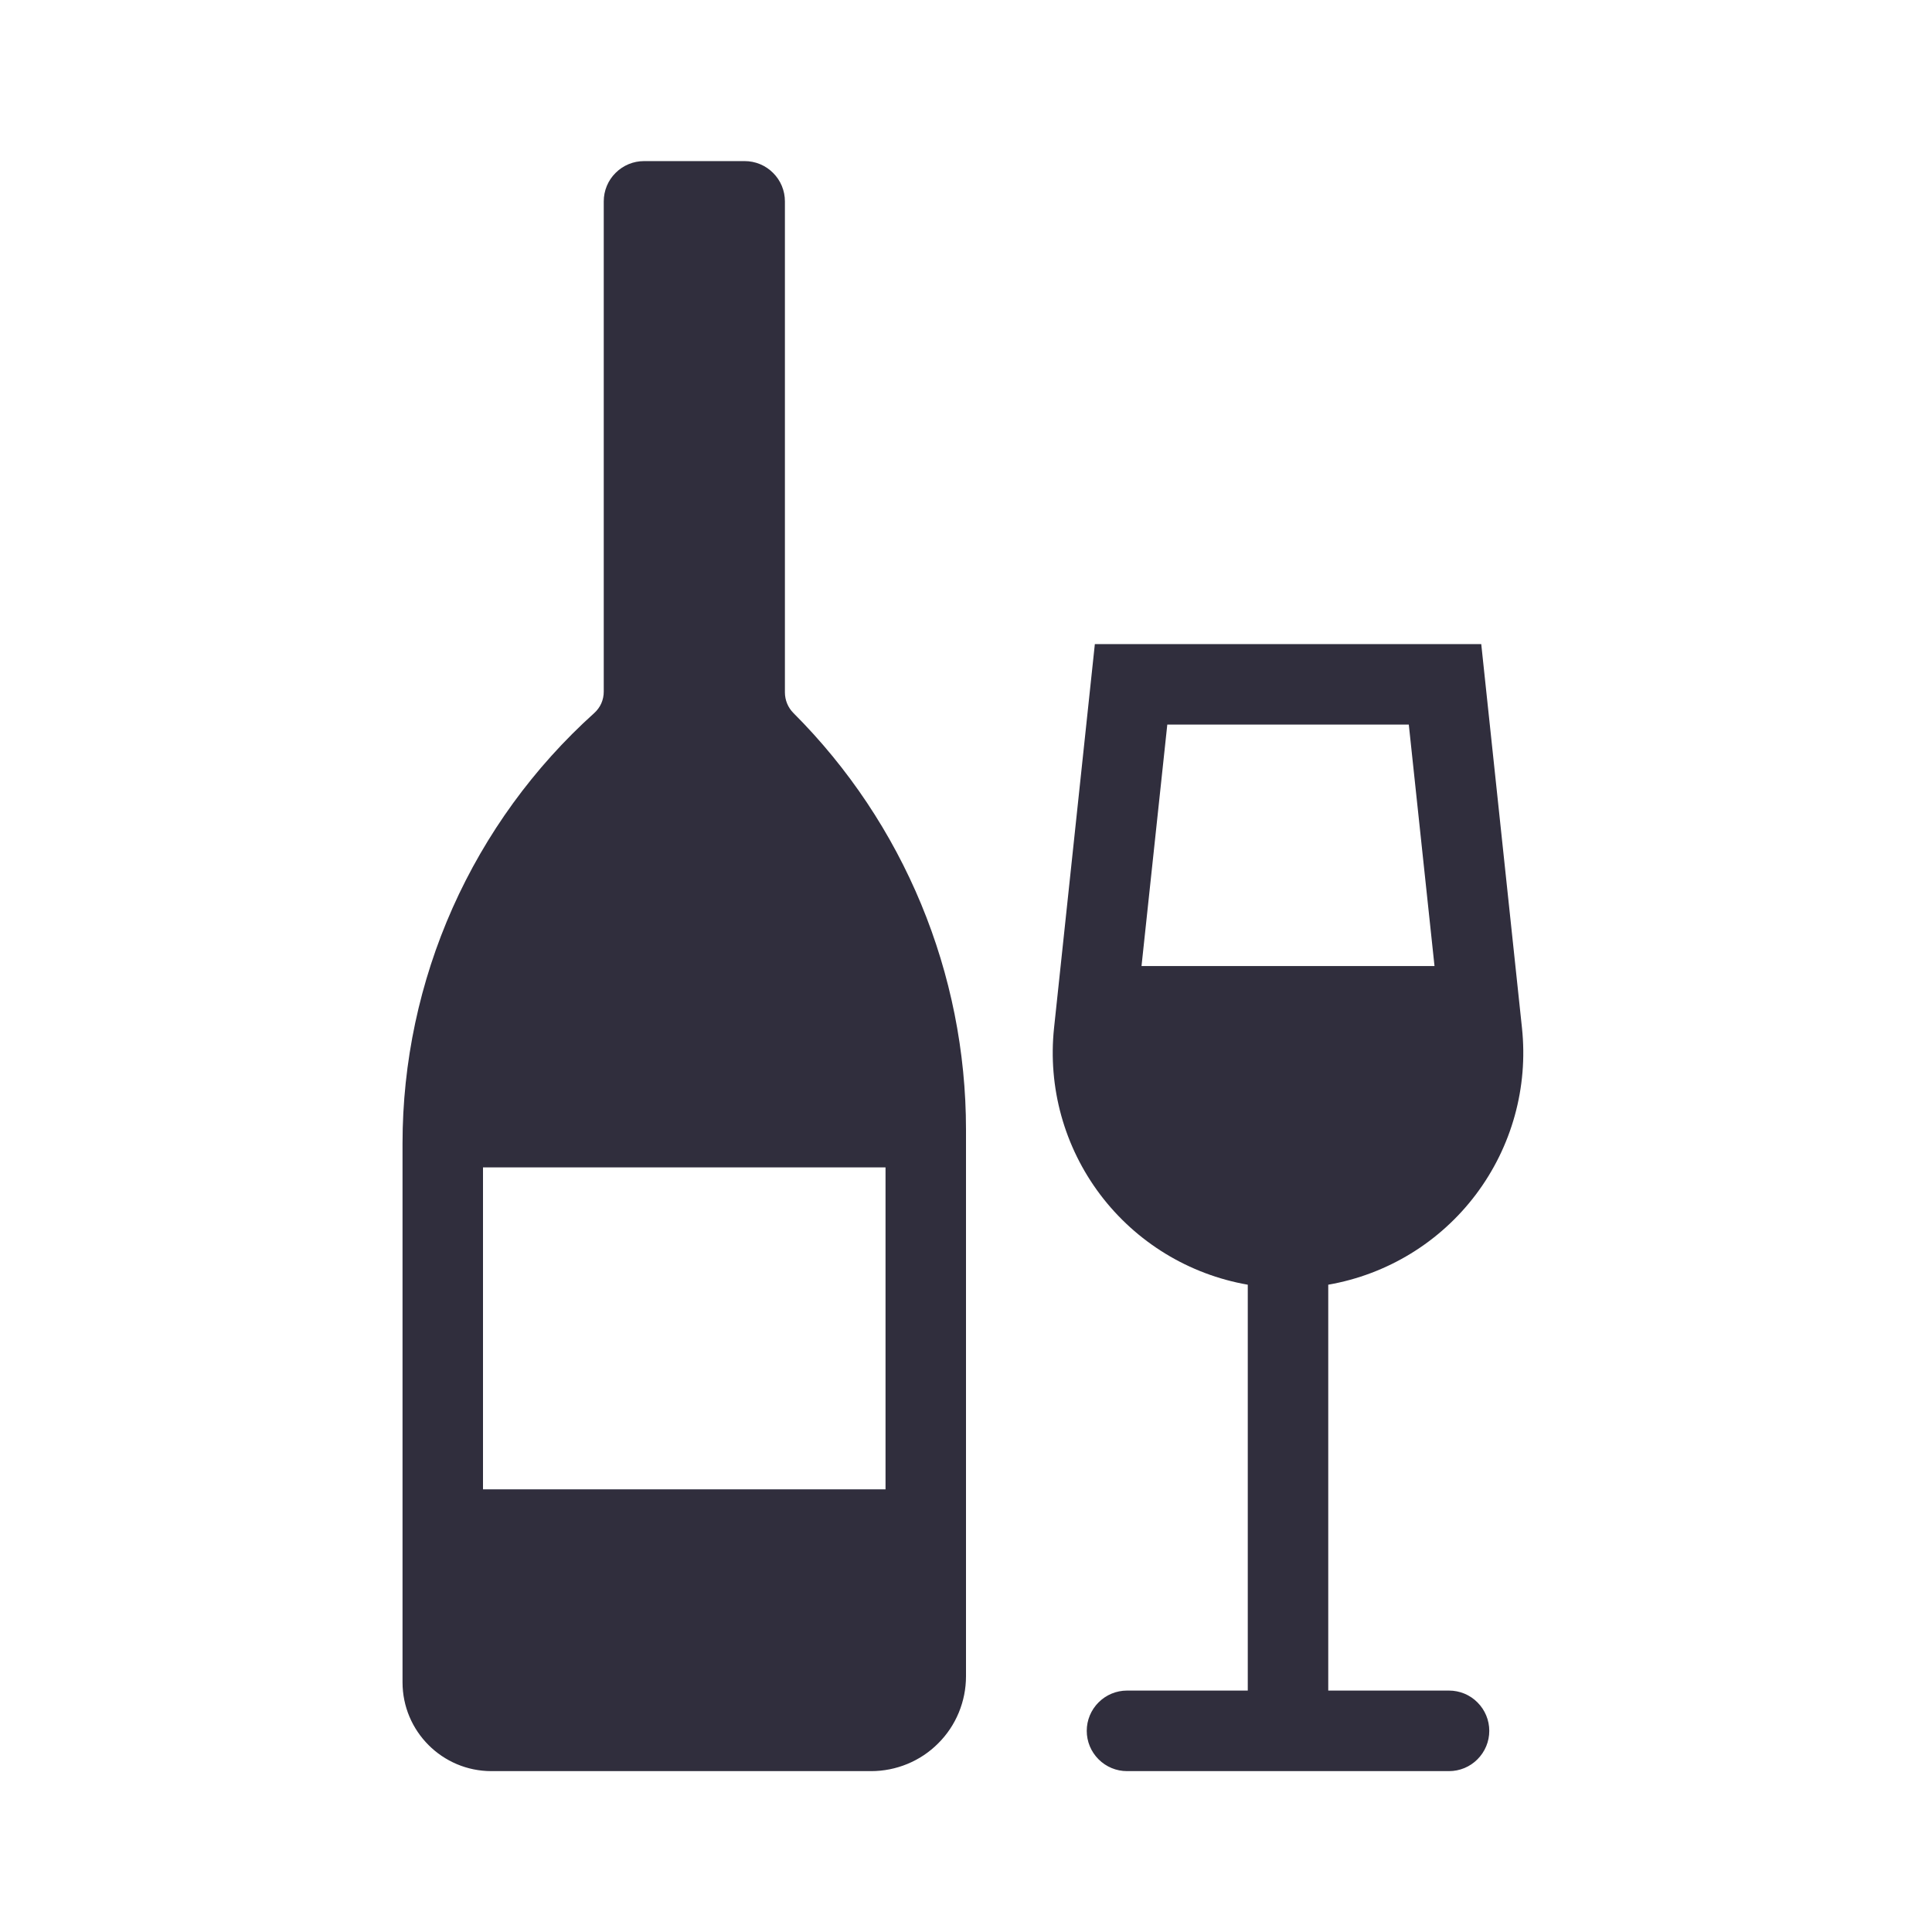 <svg width="26" height="26" viewBox="0 0 26 26" fill="none" xmlns="http://www.w3.org/2000/svg">
  <path fill-rule="evenodd" clip-rule="evenodd" d="M10.563 2.71C10.563 2.566 10.506 2.428 10.404 2.327C10.303 2.225 10.165 2.168 10.021 2.168H8.667C8.523 2.168 8.386 2.225 8.284 2.327C8.182 2.428 8.125 2.566 8.125 2.71V9.308C8.125 9.362 8.114 9.416 8.092 9.466C8.07 9.515 8.037 9.56 7.997 9.596C7.185 10.327 6.536 11.22 6.091 12.218C5.647 13.216 5.417 14.296 5.417 15.389V22.639C5.417 23.299 5.953 23.835 6.613 23.835H11.724C11.891 23.835 12.057 23.802 12.212 23.738C12.367 23.674 12.508 23.58 12.626 23.461C12.745 23.343 12.839 23.202 12.903 23.047C12.967 22.892 13 22.726 13 22.558V15.202C13 13.099 12.165 11.083 10.678 9.596C10.604 9.522 10.563 9.422 10.563 9.317V2.71ZM6.5 15.71H11.917V20.043H6.5V15.71ZM19.305 13.001H15.362L15.709 9.751H18.959L19.305 13.001ZM14.734 8.668H19.934L20.482 13.833C20.567 14.633 20.345 15.434 19.861 16.076C19.377 16.718 18.667 17.151 17.875 17.289V22.751H19.5C19.644 22.751 19.782 22.808 19.883 22.91C19.985 23.012 20.042 23.149 20.042 23.293C20.042 23.437 19.985 23.574 19.883 23.676C19.782 23.778 19.644 23.835 19.5 23.835H15.167C15.023 23.835 14.886 23.778 14.784 23.676C14.682 23.574 14.625 23.437 14.625 23.293C14.625 23.149 14.682 23.012 14.784 22.91C14.886 22.808 15.023 22.751 15.167 22.751H16.792V17.289C16 17.151 15.29 16.717 14.806 16.076C14.322 15.434 14.1 14.633 14.185 13.833L14.734 8.668Z" fill="#302E3D" />
</svg>